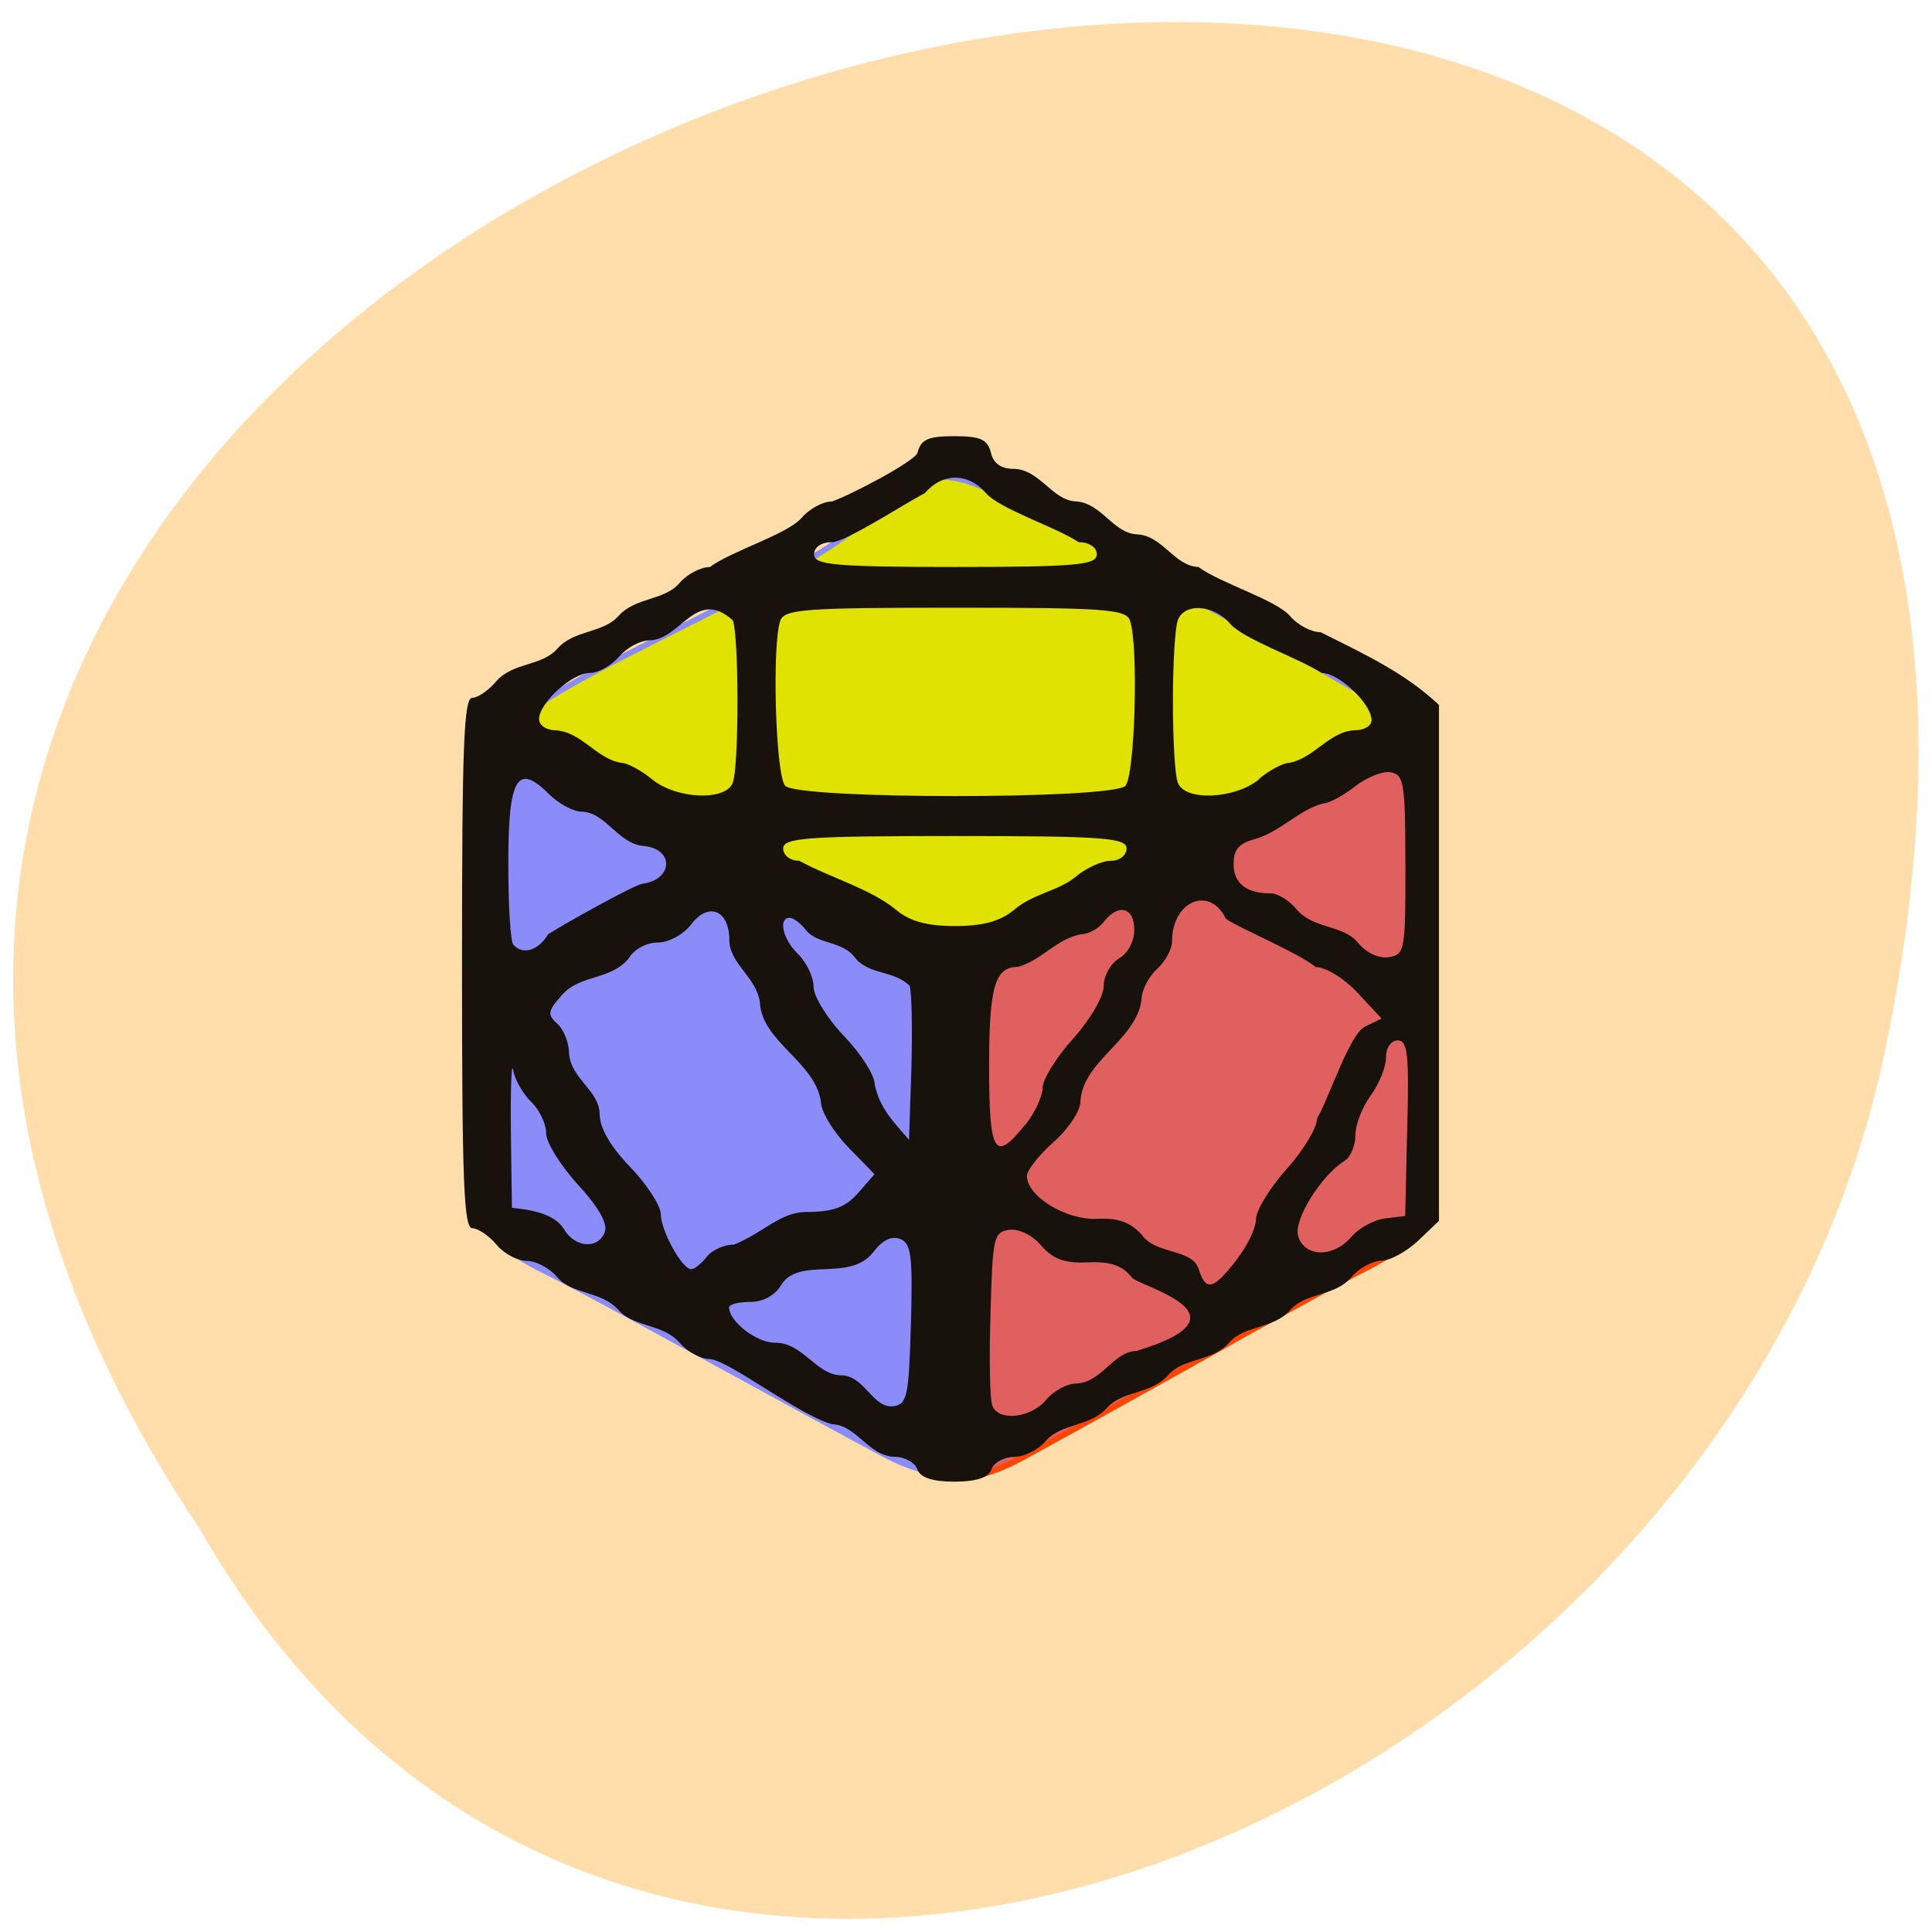 <svg xmlns="http://www.w3.org/2000/svg" viewBox="0 0 22 22"><path d="m 2.266 17.398 c -10.844 -16.238 23.742 -26.24 19.16 -5.25 c -1.949 8.676 -14.188 13.941 -19.16 5.25" fill="#ffdeac"/><g transform="matrix(0.092 0 0 0.099 -0.274 -80.6)"><path d="m 120.63 983.4 c -0.34 -0.316 -0.594 -13.403 -0.594 -29.1 v -28.505 l 3.183 -0.514 c 3.056 -0.474 11.163 -4.151 20.415 -9.251 c 2.462 -1.344 7.258 -3.795 10.696 -5.496 c 11.502 -5.654 19.566 -10.04 21.434 -11.703 c 1.019 -0.909 2.08 -1.621 2.419 -1.621 c 0.34 0 0.637 13.09 0.637 29.06 c 0 33.447 1.061 29.692 -10.271 35.424 c -7 3.558 -12.05 6.128 -14.685 7.551 c -8.319 4.309 -15.746 8.184 -24.32 12.533 c -4.202 2.135 -7.725 2.768 -8.913 1.621" fill="#e06060" stroke="#ff4500" stroke-width="0.683"/><g stroke="#8b8bf9" stroke-width="0.67"><path d="m 121.09 982.93 c 0.34 -0.316 0.594 -13.05 0.594 -28.27 v -27.675 l -3.141 -0.514 c -12.139 -3.993 -19.821 -9.01 -30.856 -14.312 c -11.375 -5.456 -19.397 -9.765 -21.22 -11.347 c -0.976 -0.87 -2.08 -1.581 -2.419 -1.581 c -0.34 0 -0.594 12.691 -0.594 28.23 c 0 32.459 -1.104 28.822 10.144 34.396 c 6.03 2.926 12.266 6.168 18.08 9.09 c 7.05 3.558 13.285 6.761 20.585 10.398 c 4.159 2.056 7.64 2.688 8.828 1.542" fill="#8b8bf9"/><path d="m 67.7 901.33 c 0.127 0.395 12.181 6.761 26.697 14.15 l 26.485 13.363 l 1.995 -2.293 c 14.346 -9.172 36.16 -21.626 50.51 -26.529 c 1.273 -0.356 1.443 -3.875 1.57 -4.151 c 0.17 -0.237 -11.842 -6.603 -26.697 -14.11 c -31.03 -15.735 -26.994 -14.826 -37.732 -8.461 c -5.305 6.603 -41.891 19.728 -43.886 24.552" fill="#e0e201"/></g></g><path d="m 10.445 16.73 c -0.027 -0.078 -0.145 -0.141 -0.258 -0.141 c -0.297 -0.008 -0.434 -0.363 -0.711 -0.371 c -0.363 -0.094 -1.176 -0.727 -1.391 -0.742 c -0.105 0 -0.262 -0.086 -0.348 -0.188 c -0.195 -0.219 -0.52 -0.172 -0.695 -0.371 c -0.195 -0.219 -0.52 -0.172 -0.695 -0.371 c -0.086 -0.105 -0.242 -0.188 -0.348 -0.188 c -0.105 0 -0.262 -0.082 -0.348 -0.188 c -0.086 -0.102 -0.211 -0.184 -0.273 -0.184 c -0.098 0 -0.117 -0.555 -0.117 -3.02 c 0 -2.469 0.02 -3.02 0.117 -3.02 c 0.063 0 0.188 -0.086 0.273 -0.188 c 0.191 -0.219 0.516 -0.168 0.695 -0.371 c 0.195 -0.219 0.516 -0.172 0.695 -0.371 c 0.195 -0.219 0.516 -0.172 0.695 -0.375 c 0.086 -0.102 0.242 -0.184 0.348 -0.184 c 0.246 -0.184 0.879 -0.371 1.043 -0.559 c 0.086 -0.102 0.242 -0.188 0.348 -0.188 c 0.215 -0.074 0.949 -0.461 0.973 -0.555 c 0.039 -0.152 0.121 -0.188 0.418 -0.188 c 0.297 0 0.379 0.035 0.418 0.188 c 0.027 0.121 0.117 0.184 0.258 0.184 c 0.301 0.004 0.438 0.363 0.715 0.371 c 0.289 0.02 0.422 0.367 0.695 0.375 c 0.289 0.016 0.422 0.363 0.695 0.371 c 0.246 0.184 0.879 0.371 1.043 0.559 c 0.086 0.102 0.242 0.184 0.348 0.184 c 0.5 0.25 0.957 0.461 1.348 0.828 v 5.875 l -0.238 0.227 c -0.133 0.125 -0.32 0.227 -0.422 0.227 c -0.102 0.004 -0.254 0.086 -0.34 0.191 c -0.191 0.219 -0.516 0.168 -0.695 0.371 c -0.191 0.219 -0.516 0.168 -0.695 0.371 c -0.191 0.219 -0.516 0.168 -0.695 0.371 c -0.195 0.219 -0.516 0.172 -0.695 0.371 c -0.195 0.219 -0.516 0.172 -0.695 0.375 c -0.086 0.102 -0.25 0.184 -0.363 0.184 c -0.113 0 -0.23 0.063 -0.258 0.141 c -0.031 0.094 -0.172 0.141 -0.422 0.141 c -0.25 0 -0.391 -0.047 -0.422 -0.141 m 1.465 -0.789 c 0.086 -0.105 0.242 -0.188 0.348 -0.188 c 0.289 -0.012 0.414 -0.363 0.684 -0.371 c 1.359 -0.41 0.035 -0.73 -0.055 -0.836 c -0.105 -0.137 -0.242 -0.184 -0.5 -0.172 c -0.262 0.012 -0.395 -0.035 -0.531 -0.191 c -0.102 -0.121 -0.258 -0.195 -0.367 -0.18 c -0.176 0.027 -0.188 0.09 -0.211 0.953 c -0.016 0.508 -0.008 0.98 0.02 1.047 c 0.066 0.184 0.434 0.148 0.613 -0.063 m -1.539 -0.863 c 0.02 -0.781 0.004 -0.918 -0.121 -0.969 c -0.098 -0.039 -0.203 0.012 -0.301 0.141 c -0.273 0.363 -0.852 0.047 -1.059 0.387 c -0.066 0.113 -0.203 0.188 -0.348 0.188 c -0.133 0 -0.242 0.027 -0.242 0.063 c 0 0.16 0.313 0.402 0.523 0.402 c 0.316 -0.004 0.465 0.363 0.75 0.371 c 0.273 0 0.359 0.379 0.598 0.352 c 0.156 -0.023 0.176 -0.105 0.199 -0.934 m 3.703 -0.727 c 0.125 -0.156 0.227 -0.367 0.227 -0.469 c 0 -0.098 0.156 -0.355 0.348 -0.57 c 0.191 -0.211 0.348 -0.473 0.348 -0.578 c 0.137 -0.234 0.367 -0.953 0.543 -1.043 l 0.191 -0.094 l -0.273 -0.293 c -0.152 -0.164 -0.363 -0.293 -0.477 -0.293 c -0.207 -0.172 -0.988 -0.492 -1.027 -0.559 c -0.188 -0.371 -0.609 -0.188 -0.609 0.266 c 0 0.09 -0.078 0.23 -0.172 0.316 c -0.098 0.09 -0.176 0.246 -0.176 0.352 c -0.063 0.461 -0.672 0.695 -0.695 1.156 c 0 0.105 -0.137 0.313 -0.305 0.461 c -0.168 0.148 -0.305 0.324 -0.305 0.387 c 0 0.23 0.445 0.504 0.797 0.488 c 0.246 -0.012 0.387 0.039 0.516 0.188 c 0.164 0.223 0.57 0.148 0.645 0.387 c 0.078 0.254 0.164 0.234 0.426 -0.102 m -6.03 -0.039 c 0.059 -0.078 0.199 -0.141 0.313 -0.141 c 0.336 -0.137 0.52 -0.367 0.82 -0.371 c 0.305 0 0.445 -0.051 0.59 -0.215 l 0.188 -0.215 l -0.305 -0.313 c -0.168 -0.176 -0.305 -0.402 -0.305 -0.512 c -0.066 -0.457 -0.676 -0.684 -0.695 -1.133 c -0.043 -0.293 -0.344 -0.434 -0.348 -0.707 c 0 -0.344 -0.238 -0.441 -0.438 -0.176 c -0.086 0.113 -0.254 0.203 -0.379 0.203 c -0.129 0 -0.27 0.078 -0.332 0.184 c -0.207 0.246 -0.547 0.18 -0.75 0.406 c -0.172 0.191 -0.176 0.23 -0.059 0.336 c 0.074 0.066 0.133 0.219 0.133 0.34 c 0.023 0.289 0.344 0.418 0.348 0.688 c 0 0.156 0.121 0.367 0.348 0.602 c 0.191 0.199 0.348 0.441 0.348 0.535 c 0 0.188 0.242 0.629 0.348 0.629 c 0.035 0 0.113 -0.063 0.176 -0.141 m 7.34 -0.227 c 0.086 -0.102 0.258 -0.195 0.383 -0.211 l 0.23 -0.027 l 0.023 -1 c 0.023 -0.848 0.004 -1 -0.109 -1 c -0.074 0 -0.133 0.082 -0.133 0.195 c 0 0.109 -0.078 0.301 -0.172 0.43 c -0.098 0.133 -0.176 0.336 -0.176 0.453 c 0 0.117 -0.055 0.25 -0.117 0.289 c -0.277 0.172 -0.59 0.68 -0.535 0.863 c 0.074 0.242 0.402 0.246 0.605 0.008 m -8.5 -0.059 c 0.035 -0.094 -0.074 -0.285 -0.309 -0.539 c -0.195 -0.215 -0.359 -0.477 -0.359 -0.582 c 0 -0.105 -0.074 -0.266 -0.168 -0.355 c -0.094 -0.09 -0.188 -0.254 -0.207 -0.363 c -0.02 -0.109 -0.031 0.199 -0.027 0.684 l 0.012 0.883 c 0.207 0.02 0.48 0.063 0.59 0.238 c 0.125 0.219 0.395 0.238 0.469 0.035 m 4.785 -1.215 c 0.109 -0.137 0.199 -0.328 0.199 -0.422 c 0 -0.098 0.156 -0.352 0.348 -0.563 c 0.195 -0.219 0.348 -0.48 0.348 -0.598 c 0 -0.117 0.078 -0.258 0.172 -0.313 c 0.102 -0.059 0.176 -0.195 0.176 -0.328 c 0 -0.258 -0.18 -0.305 -0.348 -0.09 c -0.059 0.078 -0.176 0.141 -0.262 0.141 c -0.281 0.055 -0.445 0.297 -0.715 0.371 c -0.262 0 -0.328 0.223 -0.328 1.133 c 0 1 0.063 1.098 0.41 0.664 m -1.316 -1.582 c -0.176 -0.176 -0.449 -0.121 -0.613 -0.309 c -0.141 -0.207 -0.43 -0.156 -0.566 -0.324 c -0.059 -0.078 -0.145 -0.141 -0.184 -0.141 c -0.137 0 -0.082 0.246 0.098 0.418 c 0.094 0.094 0.172 0.258 0.172 0.367 c 0 0.109 0.156 0.363 0.348 0.563 c 0.191 0.199 0.348 0.445 0.348 0.547 c 0.055 0.273 0.215 0.43 0.391 0.633 l 0.027 -0.816 c 0.012 -0.445 0.004 -0.867 -0.02 -0.938 m 5.645 -1.375 c 0 -0.926 -0.016 -1.027 -0.164 -1.055 c -0.09 -0.02 -0.273 0.055 -0.41 0.16 c -0.133 0.105 -0.301 0.195 -0.367 0.195 c -0.289 0.082 -0.484 0.324 -0.777 0.406 c -0.176 0.047 -0.238 0.117 -0.238 0.281 c 0 0.223 0.145 0.336 0.422 0.336 c 0.082 0 0.215 0.082 0.297 0.184 c 0.195 0.227 0.523 0.168 0.699 0.379 c 0.09 0.113 0.234 0.18 0.348 0.164 c 0.184 -0.031 0.191 -0.07 0.191 -1.051 m -9.762 0.789 c 0.23 -0.145 0.969 -0.555 1.07 -0.574 c 0.348 -0.043 0.371 -0.391 0.027 -0.43 c -0.297 -0.016 -0.438 -0.383 -0.711 -0.391 c -0.098 0 -0.266 -0.09 -0.375 -0.199 c -0.363 -0.363 -0.465 -0.188 -0.465 0.785 c 0 0.477 0.023 0.898 0.059 0.93 c 0.109 0.121 0.285 0.063 0.395 -0.121 m 5.309 -0.281 c 0.211 -0.18 0.5 -0.211 0.695 -0.371 c 0.121 -0.102 0.301 -0.184 0.402 -0.184 c 0.102 0 0.18 -0.063 0.18 -0.141 c 0 -0.121 -0.273 -0.141 -1.953 -0.141 c -1.684 0 -1.957 0.02 -1.957 0.141 c 0 0.078 0.078 0.141 0.184 0.141 c 0.34 0.188 0.805 0.316 1.098 0.555 c 0.156 0.133 0.352 0.188 0.676 0.188 c 0.32 0 0.516 -0.055 0.676 -0.188 m -3.207 -1.449 c 0.07 -0.188 0.07 -1.652 0 -1.844 c -0.418 -0.375 -0.59 0.215 -0.945 0.227 c -0.105 0 -0.262 0.082 -0.348 0.184 c -0.09 0.105 -0.238 0.188 -0.336 0.188 c -0.203 0 -0.578 0.344 -0.578 0.527 c 0 0.066 0.082 0.125 0.18 0.125 c 0.305 0.016 0.469 0.324 0.754 0.371 c 0.066 0 0.223 0.082 0.348 0.184 c 0.273 0.23 0.848 0.258 0.926 0.039 m 4.469 0.039 c 0.109 -0.117 0.152 -1.609 0.051 -1.883 c -0.043 -0.129 -0.301 -0.145 -1.988 -0.145 c -1.688 0 -1.945 0.016 -1.992 0.145 c -0.098 0.273 -0.055 1.766 0.055 1.883 c 0.145 0.156 3.727 0.156 3.875 0 m 1.52 -0.078 c 0.121 -0.102 0.277 -0.184 0.348 -0.184 c 0.285 -0.055 0.457 -0.363 0.75 -0.371 c 0.102 0 0.184 -0.051 0.184 -0.113 c 0 -0.188 -0.371 -0.539 -0.566 -0.539 c -0.273 -0.172 -0.895 -0.387 -1.043 -0.559 c -0.188 -0.223 -0.527 -0.242 -0.598 -0.039 c -0.031 0.082 -0.055 0.496 -0.055 0.922 c 0 0.43 0.023 0.844 0.055 0.922 c 0.074 0.219 0.652 0.191 0.926 -0.035 m -1.848 -2.559 c 0 -0.086 -0.082 -0.141 -0.207 -0.141 c -0.246 -0.168 -0.895 -0.375 -1.055 -0.559 c -0.203 -0.234 -0.496 -0.234 -0.695 0 c -0.227 0.117 -0.898 0.555 -1.059 0.559 c -0.121 0 -0.203 0.055 -0.203 0.141 c 0 0.117 0.238 0.141 1.609 0.141 c 1.371 0 1.609 -0.023 1.609 -0.141" fill="#17120b"/></svg>